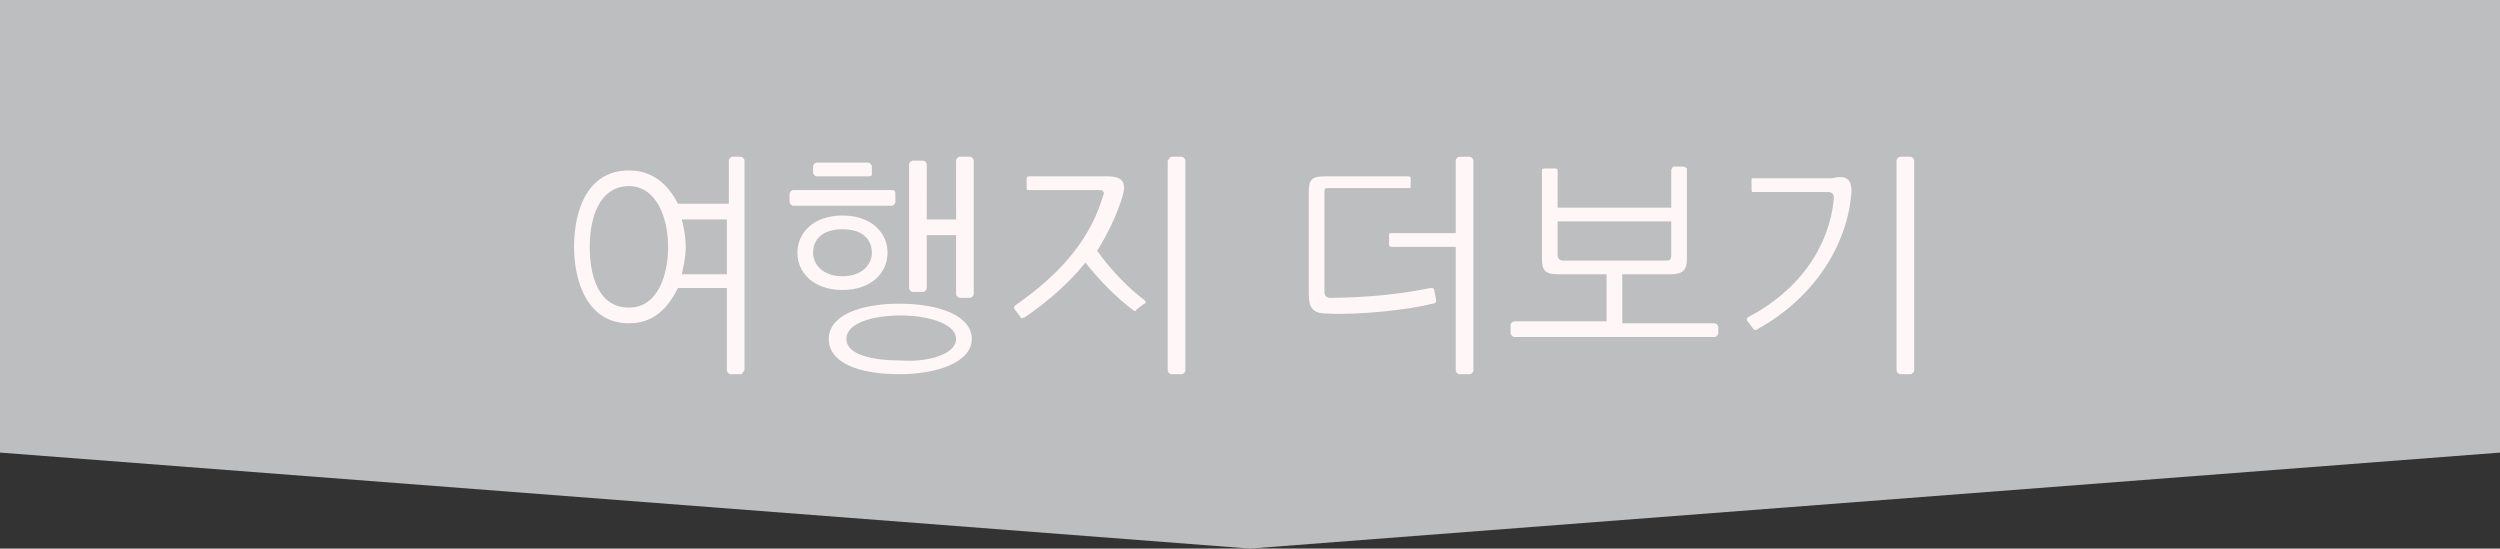 <svg xmlns="http://www.w3.org/2000/svg" width="127.6" height="28"><rect width="100%" height="100%" fill="#333333" stroke="none"/><path fill="#bdbebf" d="M127.6 0v23.1L63.8 28 0 23.1V0z"/><path fill="#fff7f7" d="M37.8 19.1h-.5c-.1 0-.2-.1-.2-.2v-4.2h-2.5c-.5 1-1.2 1.8-2.5 1.8-2.1 0-2.8-2.1-2.8-3.9 0-1.9.7-3.9 2.8-3.9 1.2 0 2 .7 2.5 1.7h2.6V8.2c0-.1.1-.2.2-.2h.4c.1 0 .2.1.2.2v10.7c-.1.1-.1.2-.2.2zm-3.7-6.5c0-1.5-.6-3.1-2-3.1-1.5 0-2 1.6-2 3.1 0 1.4.4 3.1 2 3.1 1.5 0 2-1.7 2-3.1zm.9 0c0 .5-.1.9-.2 1.4h2.3v-2.8h-2.3c.1.4.2.9.2 1.4zm10.5-2.1h-5c-.1 0-.2-.1-.2-.2v-.4c0-.1.1-.2.2-.2h5c.1 0 .2 0 .2.2v.4c0 .1-.1.2-.2.2zm-.2 2.4c0 1-.8 1.9-2.3 1.9-1.5 0-2.3-.9-2.3-1.9 0-1 .8-1.9 2.3-1.9 1.5 0 2.3.9 2.3 1.9zm-.8 0c0-.7-.5-1.2-1.5-1.2s-1.5.5-1.5 1.2c0 .6.5 1.2 1.5 1.2s1.5-.6 1.5-1.2zM44.3 9h-2.6c-.1 0-.2-.1-.2-.2v-.3c0-.1.1-.2.2-.2h2.6c.1 0 .2.1.2.2v.4c0 .1-.1.1-.2.1zm5.3 8.3c0 1.2-1.8 1.8-3.7 1.8-2.1 0-3.6-.6-3.6-1.8 0-1.2 1.6-1.8 3.6-1.8s3.7.6 3.7 1.8zm-.8 0c0-.8-1.5-1.2-2.8-1.2-1.5 0-2.8.4-2.8 1.2 0 .8 1.3 1.1 2.8 1.1 1.3.1 2.8-.3 2.8-1.1zm-1.5-6.1h1.5v-3c0-.1.1-.2.2-.2h.5c.1 0 .2.1.2.2V15c0 .1-.1.2-.2.2H49c-.1 0-.2-.1-.2-.2v-3h-1.5v2.7c0 .1-.1.2-.2.2h-.5c-.1 0-.2-.1-.2-.2V8.4c0-.1.1-.2.2-.2h.5c.1 0 .2.1.2.2zM58 15.8c0 .1-.1.1-.2 0-.8-.6-1.7-1.5-2.4-2.4-.8 1-1.8 1.9-3.1 2.8-.1 0-.2.1-.2 0l-.3-.4c-.1-.1 0-.2 0-.2 2.6-1.8 3.9-3.6 4.5-5.6.1-.2 0-.3-.2-.3h-3.6c-.1 0-.1 0-.1-.2v-.4c0-.1.1-.1.2-.1h3.9c.8 0 1 .3.8 1-.3 1-.8 2-1.3 2.8.7 1 1.7 2 2.4 2.5.1.1.1.2 0 .2zm2.3 3.3h-.5c-.1 0-.2-.1-.2-.2V8.2c.1-.1.1-.2.2-.2h.5c.1 0 .2.1.2.2v10.7c0 .1-.1.2-.2.2zm13-3.8c0 .1 0 .2-.2.2-1.1.3-3.8.6-5.4.5-.7 0-.9-.3-.9-1V9.8c0-.7.2-.8.9-.8h4.1c.1 0 .2 0 .2.1v.4c0 .1 0 .1-.2.1h-4c-.2 0-.2 0-.2.3v5c0 .2.1.3.3.3 1.8 0 3.7-.2 5.1-.5.1 0 .2 0 .2.1zm1-3.4V8.2c0-.1.1-.2.2-.2h.5c.1 0 .2.1.2.2v10.7c0 .1-.1.2-.2.2h-.5c-.1 0-.2-.1-.2-.2v-6.3h-3.2c-.1 0-.2 0-.2-.1V12c0-.1 0-.1.2-.1zm8.5 2.1v2.5h4.7c.1 0 .2.1.2.2v.3c0 .1-.1.2-.2.2H77.3c-.1 0-.2-.1-.2-.2v-.4c0-.1.1-.2.2-.2H82V14h-2.4c-.8 0-.9-.2-.9-.9V8.7c0-.1.1-.1.2-.1h.5c.1 0 .1.1.1.1v1.9h5.8V8.7c0-.1.1-.2.1-.2h.5c.1 0 .2.1.2.1v4.6c0 .6-.2.8-.9.8zm-3.3-2.7V13c0 .2.1.3.3.3H85c.2 0 .3 0 .3-.3v-1.7zm15-1.5c-.2 2.7-1.9 5.4-4.8 7-.1.1-.2 0-.2 0l-.3-.4c-.1-.1 0-.2 0-.2 2.7-1.4 4.2-3.7 4.4-6.1 0-.2-.1-.3-.3-.3h-3.8c-.1 0-.1 0-.1-.2v-.4c0-.1 0-.1.1-.1h4c.8-.2 1 .1 1 .7zm3 9.3H97c-.1 0-.2-.1-.2-.2V8.2c0-.1.1-.2.2-.2h.5c.1 0 .2.1.2.2v10.7c0 .1-.1.2-.2.2z" class="st2"/></svg>